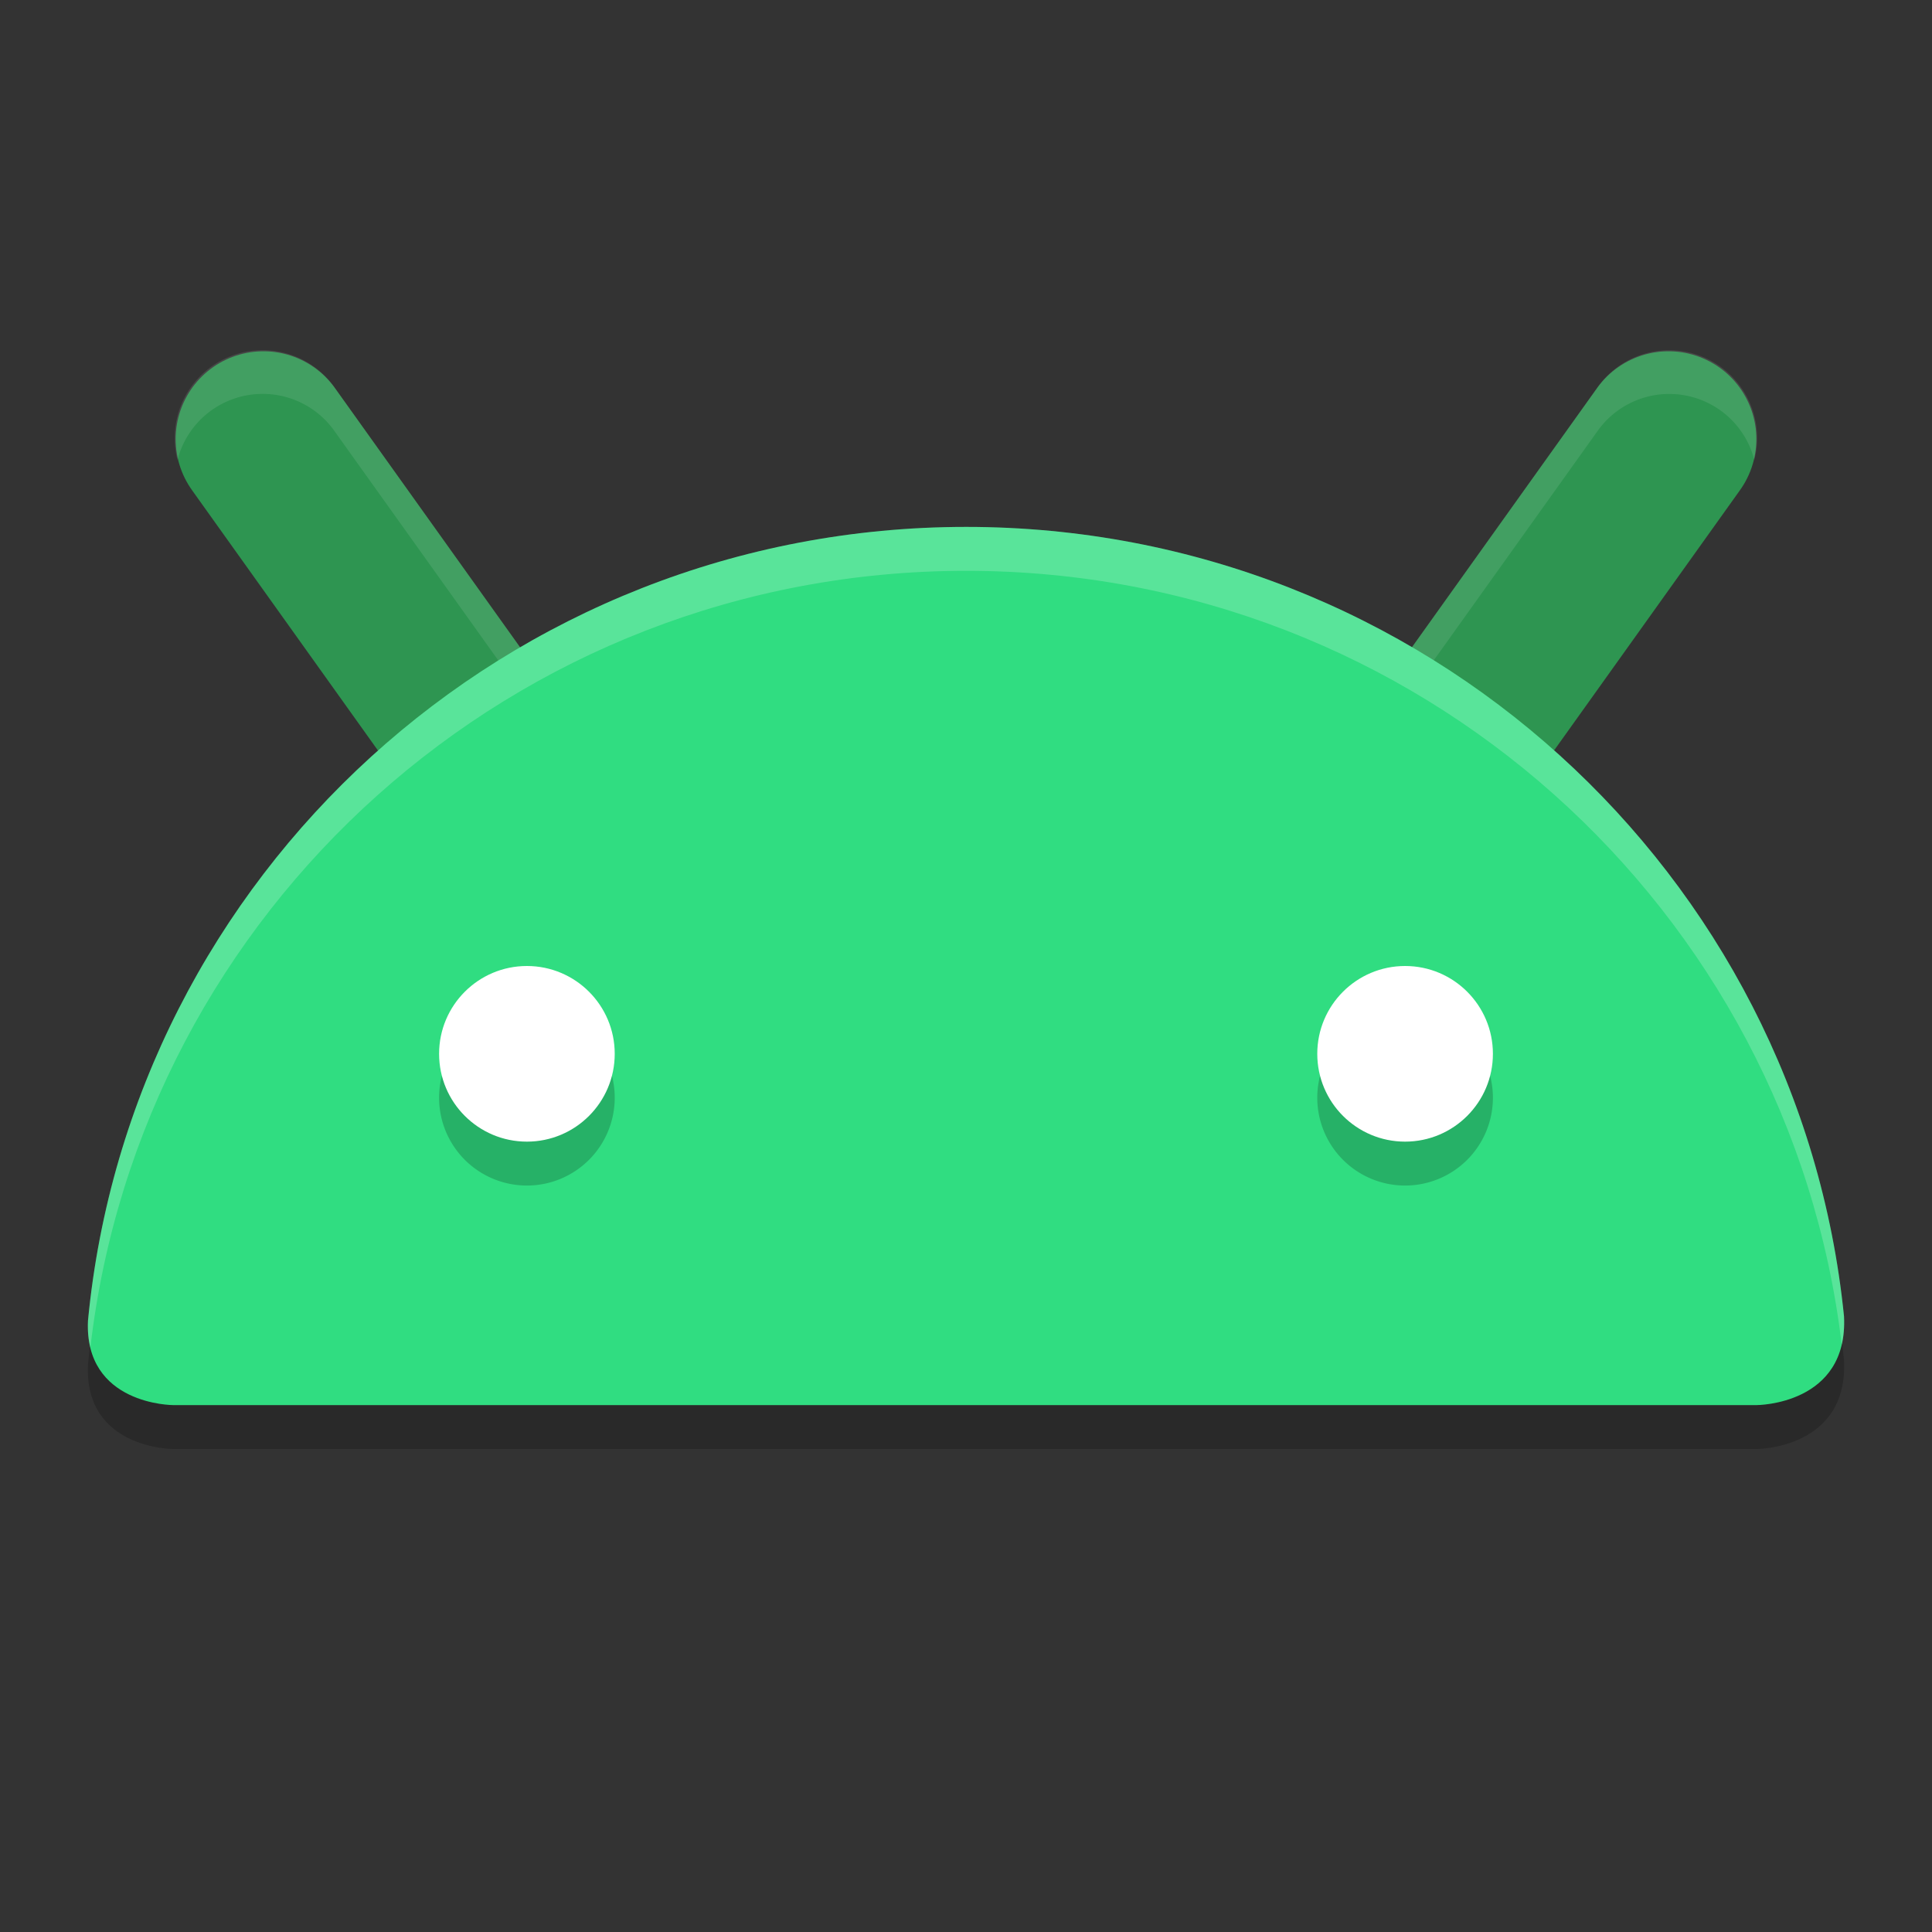 <svg xmlns="http://www.w3.org/2000/svg" width="22" height="22" version="1.1"><rect width="100%" height="100%" fill="#333333" stroke="none"/><defs>
<linearGradient id="ucPurpleBlue" x1="0%" y1="0%" x2="100%" y2="100%">
  <stop offset="0%" style="stop-color:#B794F4;stop-opacity:1"/>
  <stop offset="100%" style="stop-color:#4299E1;stop-opacity:1"/>
</linearGradient>
</defs>
 <path style="opacity:0.2" d="M 20.004,16.5 H 1.971 c 0,0 -1.015,0 -0.969,-0.962 C 1.488,10.466 5.78,6.5 11.002,6.5 c 5.206,0 9.487,3.941 9.996,8.989 C 21.049,16.5 20.004,16.5 20.004,16.5 Z"/>
 <path style="fill:none;stroke:#2e9551;stroke-width:2;stroke-linecap:round" d="M 5.5,8.5 3,5"/>
 <path style="fill:none;stroke:#2e9551;stroke-width:2;stroke-linecap:round" d="M 16.5,8.5 19,5"/>
 <path style="opacity:0.1;fill:#ffffff" d="m 2.957,3.988 a 1,1 0 0 0 -0.936,1.25 1,1 0 0 1 0.936,-0.752 1,1 0 0 1 0.857,0.43 l 2.5,3.5 A 1.001,1.001 0 0 1 6.469,8.748 1.001,1.001 0 0 0 6.314,7.918 l -2.5,-3.5 A 1,1 0 0 0 2.957,3.988 Z m 16.057,0 a 1,1 0 0 0 -0.828,0.43 l -2.5,3.5 A 1.001,1.001 0 0 0 15.531,8.75 1.001,1.001 0 0 1 15.686,8.416 l 2.5,-3.5 a 1,1 0 0 1 0.828,-0.43 1,1 0 0 1 0.963,0.752 1,1 0 0 0 -0.963,-1.25 z"/>
 <path style="fill:#30dd81" d="M 20.004,16 H 1.971 c 0,0 -1.015,0 -0.969,-0.962 C 1.488,9.966 5.78,6 11.002,6 16.208,6 20.489,9.941 20.998,14.989 21.049,16 20.004,16 20.004,16 Z"/>
 <path style="opacity:0.2" d="m 6,11.5 a 1,1 0 0 0 -1,1 1,1 0 0 0 1,1 1,1 0 0 0 1,-1 1,1 0 0 0 -1,-1 z m 10,0 a 1,1 0 0 0 -1,1 1,1 0 0 0 1,1 1,1 0 0 0 1,-1 1,1 0 0 0 -1,-1 z"/>
 <circle style="fill:#ffffff" cx="6" cy="12" r="1"/>
 <circle style="fill:#ffffff" cx="-16" cy="12" r="1" transform="scale(-1,1)"/>
 <path style="opacity:0.2;fill:#ffffff" d="m 11.002,6 c -5.222,0 -9.513,3.966 -10,9.037 -0.006,0.117 0.005,0.219 0.027,0.309 C 1.605,10.367 5.846,6.5 11.002,6.5 c 5.144,0 9.378,3.85 9.97,8.812 0.022,-0.094 0.032,-0.201 0.026,-0.322 C 20.489,9.941 16.208,6 11.002,6 Z"/>
</svg>
